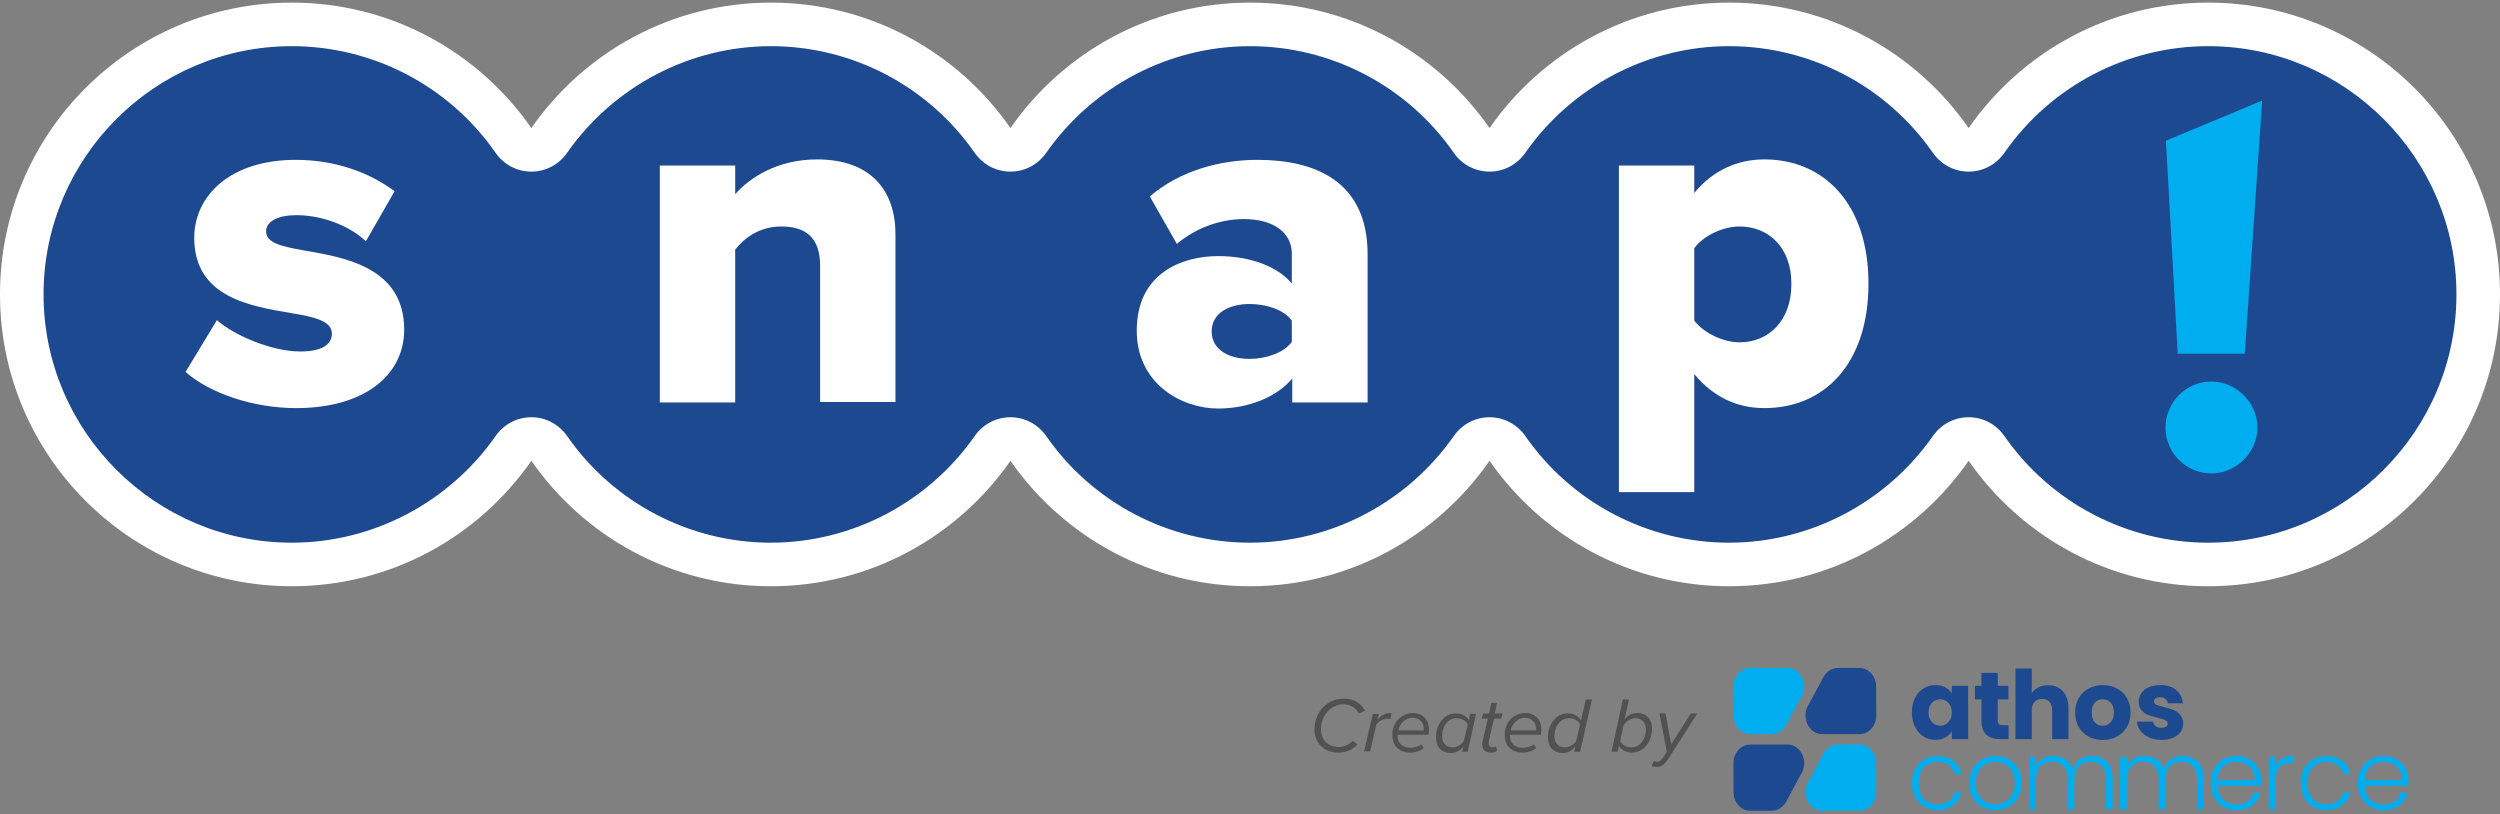 <?xml version="1.0" encoding="UTF-8"?>
<!-- Generated by Pixelmator Pro 3.3.2 -->
<svg width="574" height="187" viewBox="0 0 574 187" xmlns="http://www.w3.org/2000/svg" xmlns:xlink="http://www.w3.org/1999/xlink">
    <rect x="0" y="0" width="574" height="187" fill="#808080" stroke="none"/>
    <g id="flat-logo-snap">
        <g id="Group">
            <g id="g1">
                <path id="Path" fill="#1d4990" stroke="none" d="M 507 129.6 C 486.7 129.6 467.7 119.7 456.1 103 C 455.2 101.7 453.6 100.9 452 100.9 C 450.4 100.9 448.8 101.7 447.9 103 C 436.3 119.7 417.3 129.6 397 129.6 C 376.7 129.6 357.7 119.7 346.1 103 C 345.2 101.7 343.6 100.9 342 100.9 C 340.4 100.9 338.8 101.7 337.9 103 C 326.3 119.7 307.3 129.6 287 129.6 C 266.7 129.6 247.7 119.7 236.1 103 C 235.2 101.7 233.6 100.9 232 100.9 C 230.4 100.9 228.8 101.7 227.9 103 C 216.3 119.7 197.3 129.6 177 129.6 C 156.7 129.6 137.7 119.7 126.1 103 C 125.2 101.7 123.6 100.9 122 100.9 C 120.4 100.9 118.8 101.7 117.9 103 C 106.3 119.7 87.3 129.6 67 129.6 C 32.8 129.6 5 101.8 5 67.6 C 5 33.4 32.8 5.6 67 5.6 C 87.3 5.6 106.3 15.5 117.9 32.2 C 118.8 33.5 120.4 34.3 122 34.3 C 123.6 34.3 125.2 33.5 126.1 32.2 C 137.7 15.5 156.7 5.6 177 5.6 C 197.3 5.6 216.3 15.5 227.9 32.2 C 228.8 33.5 230.4 34.3 232 34.3 C 233.6 34.3 235.2 33.5 236.1 32.2 C 247.7 15.5 266.7 5.6 287 5.6 C 307.3 5.6 326.3 15.5 337.9 32.2 C 338.8 33.5 340.4 34.3 342 34.3 C 343.6 34.3 345.2 33.5 346.1 32.2 C 357.7 15.5 376.7 5.6 397 5.6 C 417.3 5.6 436.3 15.5 447.9 32.2 C 448.8 33.5 450.4 34.3 452 34.3 C 453.6 34.3 455.2 33.5 456.1 32.2 C 467.7 15.5 486.7 5.6 507 5.6 C 541.2 5.6 569 33.4 569 67.6 C 569 101.8 541.2 129.6 507 129.6 Z"/>
                <path id="path1" fill="#ffffff" stroke="none" d="M 507 10.6 C 538.4 10.6 564 36.2 564 67.6 C 564 99 538.4 124.6 507 124.6 C 488.4 124.6 470.9 115.5 460.2 100.1 C 458.3 97.4 455.3 95.8 452 95.8 C 448.7 95.8 445.7 97.4 443.8 100.1 C 433.1 115.4 415.6 124.6 397 124.6 C 378.4 124.6 360.9 115.5 350.2 100.1 C 348.3 97.4 345.3 95.8 342 95.8 C 338.7 95.8 335.7 97.4 333.8 100.1 C 323.1 115.4 305.6 124.6 287 124.6 C 268.4 124.6 250.9 115.5 240.2 100.1 C 238.3 97.4 235.3 95.8 232 95.8 C 228.7 95.8 225.7 97.4 223.8 100.1 C 213.1 115.4 195.6 124.6 177 124.6 C 158.4 124.6 140.9 115.5 130.2 100.1 C 128.3 97.4 125.3 95.8 122 95.8 C 118.7 95.8 115.7 97.4 113.8 100.1 C 103.1 115.4 85.6 124.6 67 124.6 C 35.6 124.6 10 99 10 67.6 C 10 36.2 35.6 10.6 67 10.6 C 85.6 10.6 103.1 19.7 113.8 35.1 C 115.7 37.8 118.7 39.4 122 39.4 C 125.3 39.4 128.3 37.8 130.2 35.1 C 140.9 19.8 158.4 10.6 177 10.6 C 195.6 10.6 213.1 19.7 223.8 35.1 C 225.7 37.8 228.7 39.4 232 39.4 C 235.3 39.4 238.3 37.8 240.2 35.1 C 250.9 19.8 268.4 10.6 287 10.6 C 305.6 10.6 323.1 19.7 333.8 35.1 C 335.7 37.8 338.7 39.4 342 39.4 C 345.3 39.4 348.3 37.8 350.2 35.1 C 360.9 19.8 378.4 10.6 397 10.6 C 415.6 10.6 433.1 19.7 443.8 35.1 C 445.7 37.8 448.7 39.4 452 39.4 C 455.3 39.4 458.3 37.8 460.2 35.1 C 470.9 19.7 488.4 10.6 507 10.6 M 507 0.6 C 484.2 0.6 464.1 12 452 29.4 C 439.9 12 419.8 0.6 397 0.6 C 374.2 0.6 354.1 12 342 29.4 C 329.9 12 309.8 0.6 287 0.6 C 264.2 0.6 244.1 12 232 29.4 C 219.9 12 199.8 0.6 177 0.6 C 154.2 0.6 134.1 12 122 29.4 C 109.9 12 89.8 0.6 67 0.6 C 30 0.6 0 30.6 0 67.6 C 0 104.6 30 134.6 67 134.6 C 89.8 134.6 109.9 123.2 122 105.8 C 134.1 123.2 154.2 134.6 177 134.6 C 199.8 134.6 219.9 123.2 232 105.8 C 244.1 123.2 264.2 134.6 287 134.6 C 309.8 134.6 329.9 123.2 342 105.8 C 354.1 123.2 374.2 134.6 397 134.6 C 419.8 134.6 439.9 123.2 452 105.8 C 464.1 123.2 484.2 134.6 507 134.6 C 544 134.6 574 104.6 574 67.6 C 574 30.6 544 0.6 507 0.6 L 507 0.6 Z"/>
            </g>
        </g>
        <path id="path2" fill="#ffffff" stroke="none" d="M 49.8 73.5 C 53.9 77.1 62.5 80.7 68.9 80.7 C 74.1 80.7 76.2 79 76.2 76.6 C 76.2 73.8 72.5 72.8 66.9 71.9 C 57.7 70.3 44.6 68.4 44.6 54.6 C 44.6 45 52.8 36.7 67.9 36.7 C 77 36.7 84.8 39.6 90.6 43.9 L 84 55.4 C 80.7 52.2 74.5 49.4 68 49.4 C 63.9 49.4 61.1 50.8 61.1 53.1 C 61.1 55.6 64 56.5 69.8 57.5 C 79 59.1 92.8 61.3 92.8 75.7 C 92.8 86.1 83.7 93.7 68 93.7 C 58.3 93.7 48.3 90.4 42.6 85.4 L 49.8 73.5 Z"/>
        <path id="path3" fill="#ffffff" stroke="none" d="M 188.3 61 C 188.3 54.4 184.8 52 179.4 52 C 174.2 52 170.8 54.8 168.8 57.3 L 168.8 92.4 L 151.5 92.4 L 151.5 38 L 168.8 38 L 168.8 44.6 C 172.1 40.8 178.5 36.6 187.6 36.6 C 200 36.6 205.6 43.8 205.6 53.8 L 205.6 92.3 L 188.3 92.3 L 188.3 61 Z"/>
        <path id="path4" fill="#ffffff" stroke="none" d="M 296.6 87 C 293.2 91.1 286.7 93.8 279.7 93.8 C 271.4 93.8 261 88.2 261 75.9 C 261 62.7 271.4 58.8 279.7 58.8 C 286.9 58.8 293.3 61.1 296.6 65.1 L 296.6 58.2 C 296.6 53.5 292.5 50.3 285.6 50.3 C 280.2 50.3 274.6 52.3 270.2 56 L 264 45.1 C 271 39.1 280.3 36.7 288.7 36.7 C 301.8 36.7 314 41.5 314 58.4 L 314 92.4 L 296.7 92.4 L 296.7 87 Z M 296.6 73.6 C 294.8 71.1 290.7 69.8 286.9 69.8 C 282.3 69.8 278.2 71.8 278.2 76.1 C 278.2 80.4 282.3 82.4 286.9 82.4 C 290.7 82.4 294.8 81 296.6 78.5 L 296.6 73.6 Z"/>
        <path id="path5" fill="#ffffff" stroke="none" d="M 371.7 113.1 L 371.7 38 L 389 38 L 389 44.3 C 393.3 39.1 398.9 36.6 405.1 36.6 C 418.7 36.6 429 46.7 429 65.1 C 429 83.6 418.8 93.7 405.1 93.7 C 399 93.7 393.5 91.3 389 85.9 L 389 113 L 371.7 113 Z M 399.4 52 C 395.7 52 391.2 54 389 57 L 389 73.6 C 391.1 76.4 395.6 78.6 399.4 78.6 C 406.2 78.6 411.3 73.5 411.3 65.3 C 411.4 57 406.2 52 399.4 52 Z"/>
        <path id="path6" fill="#00aeef" stroke="none" d="M 507.7 87.6 C 513.4 87.6 518.3 92.4 518.3 98.2 C 518.3 103.8 513.5 108.7 507.7 108.7 C 501.9 108.7 497.2 103.9 497.2 98.2 C 497.2 92.4 501.9 87.6 507.7 87.6 Z M 497.3 32.3 L 519.4 23.1 L 515.4 81.2 L 500 81.2 L 497.3 32.3 Z"/>
        <g id="g2">
            <g id="g3">
                <path id="path7" fill="#515151" stroke="none" d="M 308.5 160.4 C 310.9 160.4 312.6 161.5 313.4 163.2 L 312 163.8 C 311.3 162.4 309.9 161.7 308.4 161.7 C 305.8 161.7 303.3 164 303.3 167.5 C 303.3 169.9 304.9 171.5 307.4 171.5 C 308.5 171.5 309.7 171 310.6 170.1 L 311.7 170.9 C 310.4 172.3 308.8 172.8 307.3 172.8 C 304.1 172.8 301.8 170.7 301.8 167.5 C 301.8 163.2 305 160.4 308.5 160.4 Z"/>
                <path id="path8" fill="#515151" stroke="none" d="M 315.2 163.9 L 316.6 163.9 L 316.3 165.2 C 317.2 164.2 318 163.7 319.5 163.7 L 319.2 165.1 C 319.1 165.1 318.8 165 318.5 165 C 317.5 165 316.5 165.7 316 166.4 L 314.6 172.5 L 313.2 172.5 L 315.2 163.9 Z"/>
                <path id="path9" fill="#515151" stroke="none" d="M 324.4 163.7 C 326.7 163.7 328.1 165.3 328.1 167.5 C 328.1 167.9 328 168.5 328 168.7 L 320.9 168.7 C 320.9 168.8 320.9 169 320.9 169.1 C 320.9 170.5 321.9 171.7 323.9 171.7 C 324.7 171.7 325.7 171.4 326.4 170.9 L 326.9 171.8 C 326.1 172.4 325 172.8 323.9 172.8 C 321.3 172.8 319.7 171.3 319.7 168.9 C 319.5 166.1 321.7 163.7 324.4 163.7 Z M 326.9 167.4 C 326.9 166 326 164.8 324.3 164.8 C 322.7 164.8 321.3 166.2 321.1 167.7 L 326.9 167.7 C 326.9 167.7 326.9 167.5 326.9 167.4 Z"/>
                <path id="path10" fill="#515151" stroke="none" d="M 337.5 163.9 L 338.9 163.9 L 337 172.6 L 335.7 172.6 L 336 171.4 C 335.3 172.3 334.3 172.9 333.1 172.9 C 331.1 172.9 329.7 171.6 329.7 169.3 C 329.7 166.5 331.4 163.8 334.3 163.8 C 335.6 163.8 336.7 164.4 337.3 165.4 L 337.5 163.9 Z M 333.5 171.6 C 334.6 171.6 335.6 170.9 336.1 170.1 L 337 166.3 C 336.6 165.5 335.6 164.9 334.4 164.9 C 332.4 164.9 331.1 166.9 331.1 169 C 331.1 170.6 332 171.6 333.5 171.6 Z"/>
                <path id="path11" fill="#515151" stroke="none" d="M 340.3 170.7 L 341.6 165 L 340.2 165 L 340.5 163.8 L 341.9 163.8 L 342.4 161.4 L 343.7 161.4 L 343.2 163.8 L 345 163.8 L 344.7 165 L 343 165 L 341.8 170.4 C 341.8 170.5 341.8 170.6 341.8 170.8 C 341.8 171.3 342.1 171.6 342.7 171.6 C 343 171.6 343.3 171.5 343.5 171.3 L 343.7 172.4 C 343.4 172.7 342.9 172.8 342.4 172.8 C 341.2 172.8 340.4 172.3 340.4 171.2 C 340.3 171.2 340.3 170.9 340.3 170.7 Z"/>
                <path id="path12" fill="#515151" stroke="none" d="M 350.2 163.7 C 352.5 163.7 353.9 165.3 353.9 167.5 C 353.9 167.9 353.8 168.5 353.8 168.7 L 346.7 168.7 C 346.7 168.8 346.7 169 346.7 169.1 C 346.7 170.5 347.7 171.7 349.7 171.7 C 350.5 171.7 351.5 171.4 352.2 170.9 L 352.7 171.8 C 351.9 172.4 350.8 172.8 349.7 172.8 C 347.1 172.8 345.5 171.3 345.5 168.9 C 345.3 166.1 347.4 163.7 350.2 163.7 Z M 352.7 167.4 C 352.7 166 351.8 164.8 350.1 164.8 C 348.5 164.8 347.1 166.2 346.9 167.7 L 352.7 167.7 C 352.7 167.7 352.7 167.5 352.7 167.4 Z"/>
                <path id="path13" fill="#515151" stroke="none" d="M 364.1 160.6 L 365.5 160.6 L 362.8 172.6 L 361.4 172.6 L 361.7 171.4 C 361 172.3 360 172.9 358.8 172.9 C 356.8 172.9 355.4 171.6 355.4 169.3 C 355.4 166.5 357.1 163.8 360 163.8 C 361.4 163.8 362.4 164.4 363 165.4 L 364.1 160.6 Z M 359.3 171.6 C 360.4 171.6 361.4 170.9 361.9 170.1 L 362.8 166.3 C 362.4 165.5 361.4 164.9 360.2 164.9 C 358.2 164.9 356.9 166.9 356.9 169 C 356.9 170.6 357.8 171.6 359.3 171.6 Z"/>
                <path id="path14" fill="#515151" stroke="none" d="M 371.4 172.6 L 370 172.6 L 372.6 160.6 L 374 160.6 L 373 165.2 C 373.7 164.3 374.7 163.7 375.9 163.7 C 377.9 163.7 379.3 165 379.3 167.3 C 379.3 170.1 377.5 172.8 374.7 172.8 C 373.3 172.8 372.3 172.2 371.7 171.2 L 371.4 172.6 Z M 375.5 164.9 C 374.4 164.9 373.4 165.6 372.8 166.4 L 372 170.2 C 372.4 171 373.4 171.6 374.6 171.6 C 376.6 171.6 377.9 169.6 377.9 167.5 C 377.9 165.9 376.9 164.9 375.5 164.9 Z"/>
                <path id="path15" fill="#515151" stroke="none" d="M 380.5 174.9 C 381 174.9 381.3 174.7 381.8 174 L 382.7 172.6 L 381 163.8 L 382.4 163.8 L 383.7 170.9 L 388.2 163.8 L 389.7 163.8 L 383 174.3 C 382.2 175.5 381.4 176.1 380.3 176.1 C 379.9 176.1 379.5 176 379.2 175.9 L 379.7 174.7 C 379.9 174.8 380.2 174.9 380.5 174.9 Z"/>
            </g>
            <g id="svgexport-3">
                <g id="g4">
                    <g id="g5">
                        <g id="g6">
                            <path id="path16" fill="#1d4990" stroke="none" d="M 439.686 160.251 C 440.162 159.3 440.809 158.57 441.629 158.062 C 442.448 157.554 443.358 157.292 444.366 157.292 C 445.227 157.292 445.981 157.464 446.637 157.816 C 447.284 158.169 447.784 158.628 448.137 159.193 L 448.137 157.464 L 451.882 157.464 L 451.882 169.693 L 448.137 169.693 L 448.137 167.963 C 447.768 168.529 447.26 168.996 446.612 169.34 C 445.965 169.693 445.202 169.865 444.342 169.865 C 443.35 169.865 442.44 169.603 441.629 169.086 C 440.809 168.57 440.162 167.832 439.686 166.873 C 439.211 165.914 438.973 164.808 438.973 163.554 C 438.973 162.3 439.211 161.193 439.686 160.242 Z M 447.358 161.373 C 446.842 160.833 446.211 160.562 445.473 160.562 C 444.932 160.562 444.399 160.726 443.957 161.037 C 443.178 161.578 442.793 162.423 442.793 163.57 C 442.793 164.504 443.055 165.25 443.571 165.791 C 444.211 166.463 445.014 166.726 445.997 166.57 C 446.17 166.545 446.342 166.488 446.489 166.414 C 447.588 165.89 448.137 164.947 448.137 163.586 C 448.137 162.652 447.874 161.914 447.358 161.373 Z"/>
                            <path id="path17" fill="#1d4990" stroke="none" d="M 461.169 166.521 L 461.169 169.701 L 459.259 169.701 C 457.898 169.701 456.841 169.365 456.079 168.701 C 455.317 168.037 454.94 166.955 454.94 165.447 L 454.94 160.578 L 453.448 160.578 L 453.448 157.464 L 454.94 157.464 L 454.94 154.489 L 458.685 154.489 L 458.685 157.406 C 458.685 157.406 458.71 157.464 458.743 157.464 L 461.136 157.464 L 461.136 160.578 L 458.685 160.578 L 458.685 165.488 C 458.685 165.857 458.775 166.119 458.948 166.275 C 459.12 166.431 459.415 166.513 459.825 166.513 L 461.161 166.513 Z"/>
                            <path id="path18" fill="#1d4990" stroke="none" d="M 473.644 158.734 C 474.488 159.66 474.914 160.939 474.914 162.554 L 474.914 169.701 L 471.185 169.701 L 471.185 163.062 C 471.185 162.242 470.972 161.611 470.545 161.152 C 470.119 160.693 469.554 160.472 468.841 160.472 C 468.127 160.472 467.554 160.701 467.136 161.152 C 466.709 161.603 466.496 162.242 466.496 163.062 L 466.496 169.701 L 462.751 169.701 L 462.751 153.48 L 466.496 153.48 C 466.496 153.48 466.496 153.48 466.496 153.48 L 466.496 159.103 C 466.873 158.562 467.398 158.128 468.054 157.808 C 468.709 157.488 469.447 157.325 470.267 157.325 C 471.668 157.325 472.791 157.792 473.644 158.718 Z"/>
                            <path id="path19" fill="#1d4990" stroke="none" d="M 479.529 169.111 C 478.57 168.603 477.824 167.865 477.275 166.922 C 476.725 165.972 476.455 164.865 476.455 163.595 C 476.455 162.324 476.734 161.234 477.291 160.275 C 477.848 159.316 478.602 158.587 479.569 158.07 C 480.537 157.554 481.61 157.3 482.815 157.3 C 484.02 157.3 485.094 157.554 486.061 158.07 C 487.028 158.587 487.782 159.316 488.339 160.275 C 488.897 161.234 489.175 162.341 489.175 163.595 C 489.175 164.849 488.897 165.955 488.331 166.914 C 487.766 167.873 487.003 168.603 486.028 169.119 C 485.053 169.635 483.971 169.889 482.774 169.889 C 481.578 169.889 480.496 169.635 479.545 169.119 Z M 484.594 165.84 C 485.094 165.316 485.348 164.562 485.348 163.586 C 485.348 162.611 485.102 161.857 484.61 161.333 C 484.118 160.808 483.52 160.546 482.799 160.546 C 482.078 160.546 481.463 160.808 480.979 161.324 C 480.496 161.841 480.258 162.603 480.258 163.595 C 480.258 164.586 480.496 165.324 480.971 165.849 C 481.446 166.373 482.045 166.635 482.758 166.635 C 483.471 166.635 484.086 166.373 484.586 165.849 Z"/>
                            <path id="path20" fill="#1d4990" stroke="none" d="M 493.446 169.324 C 492.61 168.955 491.954 168.455 491.47 167.824 C 490.987 167.185 490.716 166.48 490.659 165.685 L 494.364 165.685 C 494.405 166.111 494.61 166.455 494.954 166.717 C 495.306 166.98 495.733 167.111 496.249 167.111 C 496.716 167.111 497.077 167.021 497.331 166.84 C 497.585 166.66 497.716 166.422 497.716 166.127 C 497.716 165.775 497.536 165.521 497.167 165.349 C 496.798 165.185 496.208 164.996 495.388 164.791 C 494.511 164.586 493.782 164.373 493.2 164.144 C 492.618 163.914 492.11 163.562 491.692 163.07 C 491.266 162.578 491.052 161.923 491.052 161.087 C 491.052 160.382 491.249 159.751 491.634 159.169 C 492.02 158.595 492.593 158.136 493.347 157.8 C 494.102 157.464 494.995 157.3 496.036 157.3 C 497.569 157.3 498.782 157.677 499.659 158.439 C 500.536 159.201 501.052 160.21 501.183 161.464 L 497.724 161.464 C 497.667 161.037 497.478 160.701 497.167 160.456 C 496.855 160.21 496.437 160.087 495.929 160.087 C 495.495 160.087 495.151 160.169 494.921 160.341 C 494.692 160.513 494.569 160.742 494.569 161.029 C 494.569 161.382 494.757 161.644 495.126 161.816 C 495.495 161.988 496.077 162.169 496.872 162.341 C 497.773 162.578 498.519 162.808 499.085 163.029 C 499.659 163.259 500.159 163.619 500.585 164.127 C 501.011 164.636 501.24 165.308 501.257 166.152 C 501.257 166.865 501.052 167.504 500.65 168.07 C 500.249 168.635 499.675 169.078 498.921 169.398 C 498.167 169.717 497.298 169.881 496.298 169.881 C 495.233 169.881 494.282 169.701 493.446 169.332 Z"/>
                        </g>
                        <g id="g7">
                            <path id="path21" fill="#00aeef" stroke="none" d="M 439.727 176.512 C 440.227 175.578 440.924 174.856 441.809 174.34 C 442.694 173.824 443.703 173.578 444.842 173.578 C 446.333 173.578 447.563 173.947 448.522 174.684 C 449.489 175.422 450.112 176.422 450.391 177.692 L 448.735 177.692 C 448.53 176.823 448.079 176.135 447.399 175.643 C 446.711 175.151 445.858 174.906 444.842 174.906 C 444.03 174.906 443.301 175.086 442.653 175.455 C 442.006 175.824 441.49 176.373 441.112 177.102 C 440.735 177.832 440.547 178.733 440.547 179.791 C 440.547 180.848 440.735 181.749 441.112 182.487 C 441.49 183.225 441.998 183.782 442.653 184.143 C 443.301 184.512 444.03 184.7 444.842 184.7 C 445.858 184.7 446.711 184.454 447.399 183.954 C 448.088 183.462 448.53 182.774 448.735 181.889 L 450.391 181.889 C 450.112 183.126 449.481 184.126 448.514 184.872 C 447.538 185.626 446.317 186.003 444.842 186.003 C 443.703 186.003 442.694 185.749 441.809 185.241 C 440.924 184.733 440.227 184.012 439.727 183.069 C 439.227 182.135 438.973 181.036 438.973 179.782 C 438.973 178.528 439.227 177.43 439.727 176.496 Z"/>
                            <path id="path22" fill="#00aeef" stroke="none" d="M 455.03 185.257 C 454.12 184.749 453.407 184.028 452.882 183.085 C 452.358 182.151 452.095 181.053 452.095 179.799 C 452.095 178.545 452.358 177.446 452.891 176.512 C 453.423 175.578 454.145 174.856 455.063 174.34 C 455.981 173.832 457.005 173.578 458.136 173.578 C 459.267 173.578 460.3 173.832 461.226 174.34 C 462.144 174.848 462.874 175.569 463.398 176.512 C 463.923 177.446 464.185 178.545 464.185 179.799 C 464.185 181.053 463.923 182.126 463.39 183.077 C 462.857 184.02 462.128 184.749 461.202 185.257 C 460.275 185.766 459.243 186.02 458.103 186.02 C 456.964 186.02 455.948 185.766 455.038 185.257 Z M 460.308 184.126 C 460.988 183.766 461.538 183.217 461.956 182.487 C 462.374 181.758 462.587 180.864 462.587 179.799 C 462.587 178.733 462.382 177.84 461.964 177.11 C 461.546 176.381 461.005 175.832 460.325 175.471 C 459.644 175.11 458.907 174.93 458.112 174.93 C 457.317 174.93 456.579 175.11 455.899 175.471 C 455.218 175.832 454.677 176.381 454.268 177.11 C 453.866 177.84 453.661 178.741 453.661 179.799 C 453.661 180.856 453.866 181.758 454.268 182.487 C 454.677 183.217 455.21 183.766 455.882 184.126 C 456.554 184.487 457.292 184.667 458.087 184.667 C 458.882 184.667 459.62 184.487 460.3 184.126 Z"/>
                            <path id="path23" fill="#00aeef" stroke="none" d="M 483.733 174.873 C 484.627 175.766 485.069 177.061 485.069 178.758 L 485.069 185.839 L 483.545 185.839 L 483.545 178.938 C 483.545 177.627 483.225 176.619 482.594 175.93 C 481.963 175.233 481.094 174.889 480.004 174.889 C 478.914 174.889 477.963 175.266 477.283 176.02 C 476.602 176.774 476.266 177.864 476.266 179.299 L 476.266 185.848 L 474.742 185.848 L 474.742 178.946 C 474.742 177.635 474.422 176.627 473.791 175.938 C 473.16 175.242 472.283 174.897 471.176 174.897 C 470.07 174.897 469.136 175.274 468.455 176.028 C 467.775 176.783 467.439 177.873 467.439 179.307 L 467.439 185.856 L 465.89 185.856 L 465.89 173.832 C 465.89 173.832 465.914 173.774 465.947 173.774 L 467.439 173.774 L 467.439 175.856 C 467.824 175.102 468.365 174.537 469.078 174.143 C 469.783 173.75 470.578 173.553 471.447 173.553 C 472.496 173.553 473.414 173.807 474.201 174.307 C 474.988 174.807 475.561 175.545 475.914 176.52 C 476.242 175.561 476.791 174.832 477.586 174.315 C 478.381 173.799 479.274 173.553 480.274 173.553 C 481.692 173.553 482.848 174.004 483.741 174.889 Z"/>
                            <path id="path24" fill="#00aeef" stroke="none" d="M 504.609 174.873 C 505.503 175.766 505.945 177.061 505.945 178.758 L 505.945 185.839 L 504.421 185.839 L 504.421 178.938 C 504.421 177.627 504.101 176.619 503.47 175.93 C 502.839 175.233 501.97 174.889 500.88 174.889 C 499.79 174.889 498.839 175.266 498.159 176.02 C 497.478 176.774 497.142 177.864 497.142 179.299 L 497.142 185.848 L 495.618 185.848 L 495.618 178.946 C 495.618 177.635 495.298 176.627 494.667 175.938 C 494.036 175.242 493.159 174.897 492.052 174.897 C 490.946 174.897 490.012 175.274 489.331 176.028 C 488.651 176.783 488.315 177.873 488.315 179.307 L 488.315 185.856 L 486.766 185.856 L 486.766 173.832 C 486.766 173.832 486.79 173.774 486.823 173.774 L 488.315 173.774 L 488.315 175.856 C 488.7 175.102 489.241 174.537 489.954 174.143 C 490.659 173.75 491.454 173.553 492.323 173.553 C 493.372 173.553 494.29 173.807 495.077 174.307 C 495.864 174.807 496.437 175.545 496.79 176.52 C 497.118 175.561 497.667 174.832 498.462 174.315 C 499.257 173.799 500.15 173.553 501.15 173.553 C 502.568 173.553 503.724 174.004 504.617 174.889 Z"/>
                            <path id="path25" fill="#00aeef" stroke="none" d="M 519.174 180.397 L 509.15 180.397 C 509.191 181.315 509.412 182.094 509.814 182.741 C 510.215 183.389 510.732 183.88 511.387 184.217 C 512.035 184.544 512.748 184.717 513.51 184.717 C 514.51 184.717 515.363 184.471 516.043 183.987 C 516.723 183.503 517.182 182.848 517.404 182.02 L 519.043 182.02 C 518.748 183.2 518.117 184.167 517.149 184.905 C 516.182 185.643 514.969 186.02 513.51 186.02 C 512.371 186.02 511.355 185.766 510.453 185.257 C 509.552 184.749 508.847 184.028 508.338 183.085 C 507.83 182.151 507.576 181.053 507.576 179.799 C 507.576 178.545 507.83 177.446 508.33 176.504 C 508.83 175.561 509.535 174.84 510.428 174.332 C 511.322 173.824 512.355 173.578 513.502 173.578 C 514.65 173.578 515.658 173.832 516.527 174.332 C 517.387 174.832 518.051 175.512 518.518 176.356 C 518.985 177.209 519.215 178.143 519.215 179.176 C 519.215 179.709 519.198 180.11 519.174 180.389 Z M 517.108 176.832 C 516.731 176.201 516.215 175.717 515.568 175.389 C 514.92 175.061 514.207 174.906 513.445 174.906 C 512.297 174.906 511.314 175.274 510.502 176.012 C 509.691 176.75 509.24 177.791 509.15 179.135 L 517.649 179.135 C 517.666 178.233 517.485 177.471 517.108 176.832 Z"/>
                            <path id="path26" fill="#00aeef" stroke="none" d="M 524.026 174.16 C 524.723 173.75 525.583 173.537 526.608 173.537 L 526.608 175.151 C 526.608 175.151 526.19 175.151 526.19 175.151 C 525.067 175.151 524.165 175.455 523.493 176.061 C 522.813 176.668 522.477 177.676 522.477 179.094 L 522.477 185.839 L 520.928 185.839 L 520.928 173.815 C 520.928 173.815 520.953 173.758 520.985 173.758 L 522.477 173.758 L 522.477 175.906 C 522.813 175.151 523.338 174.57 524.034 174.16 Z"/>
                            <path id="path27" fill="#00aeef" stroke="none" d="M 528.993 176.512 C 529.493 175.578 530.19 174.856 531.075 174.34 C 531.96 173.824 532.968 173.578 534.108 173.578 C 535.599 173.578 536.829 173.947 537.788 174.684 C 538.747 175.422 539.378 176.422 539.656 177.692 L 538.001 177.692 C 537.796 176.823 537.345 176.135 536.665 175.643 C 535.976 175.151 535.124 174.906 534.108 174.906 C 533.296 174.906 532.567 175.086 531.919 175.455 C 531.272 175.824 530.755 176.373 530.378 177.102 C 530.001 177.832 529.813 178.733 529.813 179.791 C 529.813 180.848 530.001 181.749 530.378 182.487 C 530.755 183.225 531.263 183.782 531.919 184.143 C 532.567 184.512 533.296 184.7 534.108 184.7 C 535.124 184.7 535.976 184.454 536.665 183.954 C 537.353 183.462 537.796 182.774 538.001 181.889 L 539.656 181.889 C 539.378 183.126 538.747 184.126 537.779 184.872 C 536.804 185.626 535.583 186.003 534.108 186.003 C 532.968 186.003 531.96 185.749 531.075 185.241 C 530.19 184.733 529.493 184.012 528.993 183.069 C 528.493 182.135 528.239 181.036 528.239 179.782 C 528.239 178.528 528.493 177.43 528.993 176.496 Z"/>
                            <path id="path28" fill="#00aeef" stroke="none" d="M 552.959 180.397 L 542.935 180.397 C 542.976 181.315 543.197 182.094 543.599 182.741 C 544 183.389 544.517 183.88 545.173 184.217 C 545.82 184.544 546.533 184.717 547.295 184.717 C 548.295 184.717 549.14 184.471 549.828 183.987 C 550.517 183.503 550.967 182.848 551.189 182.02 L 552.828 182.02 C 552.533 183.2 551.902 184.167 550.935 184.905 C 549.967 185.651 548.754 186.02 547.295 186.02 C 546.156 186.02 545.14 185.766 544.238 185.257 C 543.337 184.749 542.632 184.028 542.124 183.085 C 541.615 182.151 541.361 181.053 541.361 179.799 C 541.361 178.545 541.615 177.446 542.115 176.504 C 542.615 175.561 543.32 174.84 544.222 174.332 C 545.123 173.824 546.148 173.578 547.295 173.578 C 548.443 173.578 549.451 173.832 550.312 174.332 C 551.172 174.832 551.836 175.512 552.303 176.356 C 552.771 177.209 553 178.143 553 179.176 C 553 179.709 552.984 180.11 552.959 180.389 Z M 550.894 176.832 C 550.517 176.201 550 175.717 549.353 175.389 C 548.705 175.061 547.992 174.906 547.23 174.906 C 546.082 174.906 545.099 175.274 544.287 176.012 C 543.476 176.75 543.025 177.791 542.935 179.135 L 551.435 179.135 C 551.451 178.233 551.271 177.471 550.894 176.832 Z"/>
                        </g>
                    </g>
                    <g id="g8">
                        <path id="path29" fill="#1d4990" stroke="none" d="M 430.785 164.291 C 430.785 166.644 429.064 168.553 426.933 168.553 L 418.392 168.553 C 415.393 168.553 413.557 164.931 415.097 162.078 L 418.679 155.431 C 419.384 154.144 420.622 153.358 421.974 153.358 L 426.917 153.358 C 429.039 153.358 430.769 155.275 430.769 157.62 L 430.785 164.291 Z"/>
                        <path id="path30" fill="#00aeef" stroke="none" d="M 430.785 181.872 C 430.785 184.225 429.064 186.134 426.933 186.134 L 418.392 186.134 C 415.393 186.134 413.557 182.512 415.097 179.659 L 418.679 173.012 C 419.384 171.725 420.622 170.939 421.974 170.939 L 426.917 170.939 C 429.039 170.939 430.769 172.856 430.769 175.201 L 430.785 181.872 Z"/>
                        <path id="path31" fill="#00aeef" stroke="none" d="M 398 157.62 C 398 155.275 399.721 153.358 401.852 153.358 L 410.393 153.358 C 413.393 153.358 415.229 156.98 413.688 159.833 L 410.106 166.48 C 409.401 167.767 408.163 168.553 406.811 168.553 L 401.869 168.553 C 399.738 168.553 398.016 166.644 398.016 164.291 L 398 157.62 Z"/>
                        <path id="path32" fill="#1d4990" stroke="none" d="M 398 175.209 C 398 172.856 399.721 170.947 401.852 170.947 L 410.393 170.947 C 413.393 170.947 415.229 174.57 413.688 177.422 L 410.106 184.069 C 409.401 185.356 408.163 186.143 406.811 186.143 L 401.869 186.143 C 399.738 186.143 398.016 184.225 398.016 181.881 L 398 175.209 Z"/>
                    </g>
                </g>
            </g>
        </g>
    </g>
</svg>
